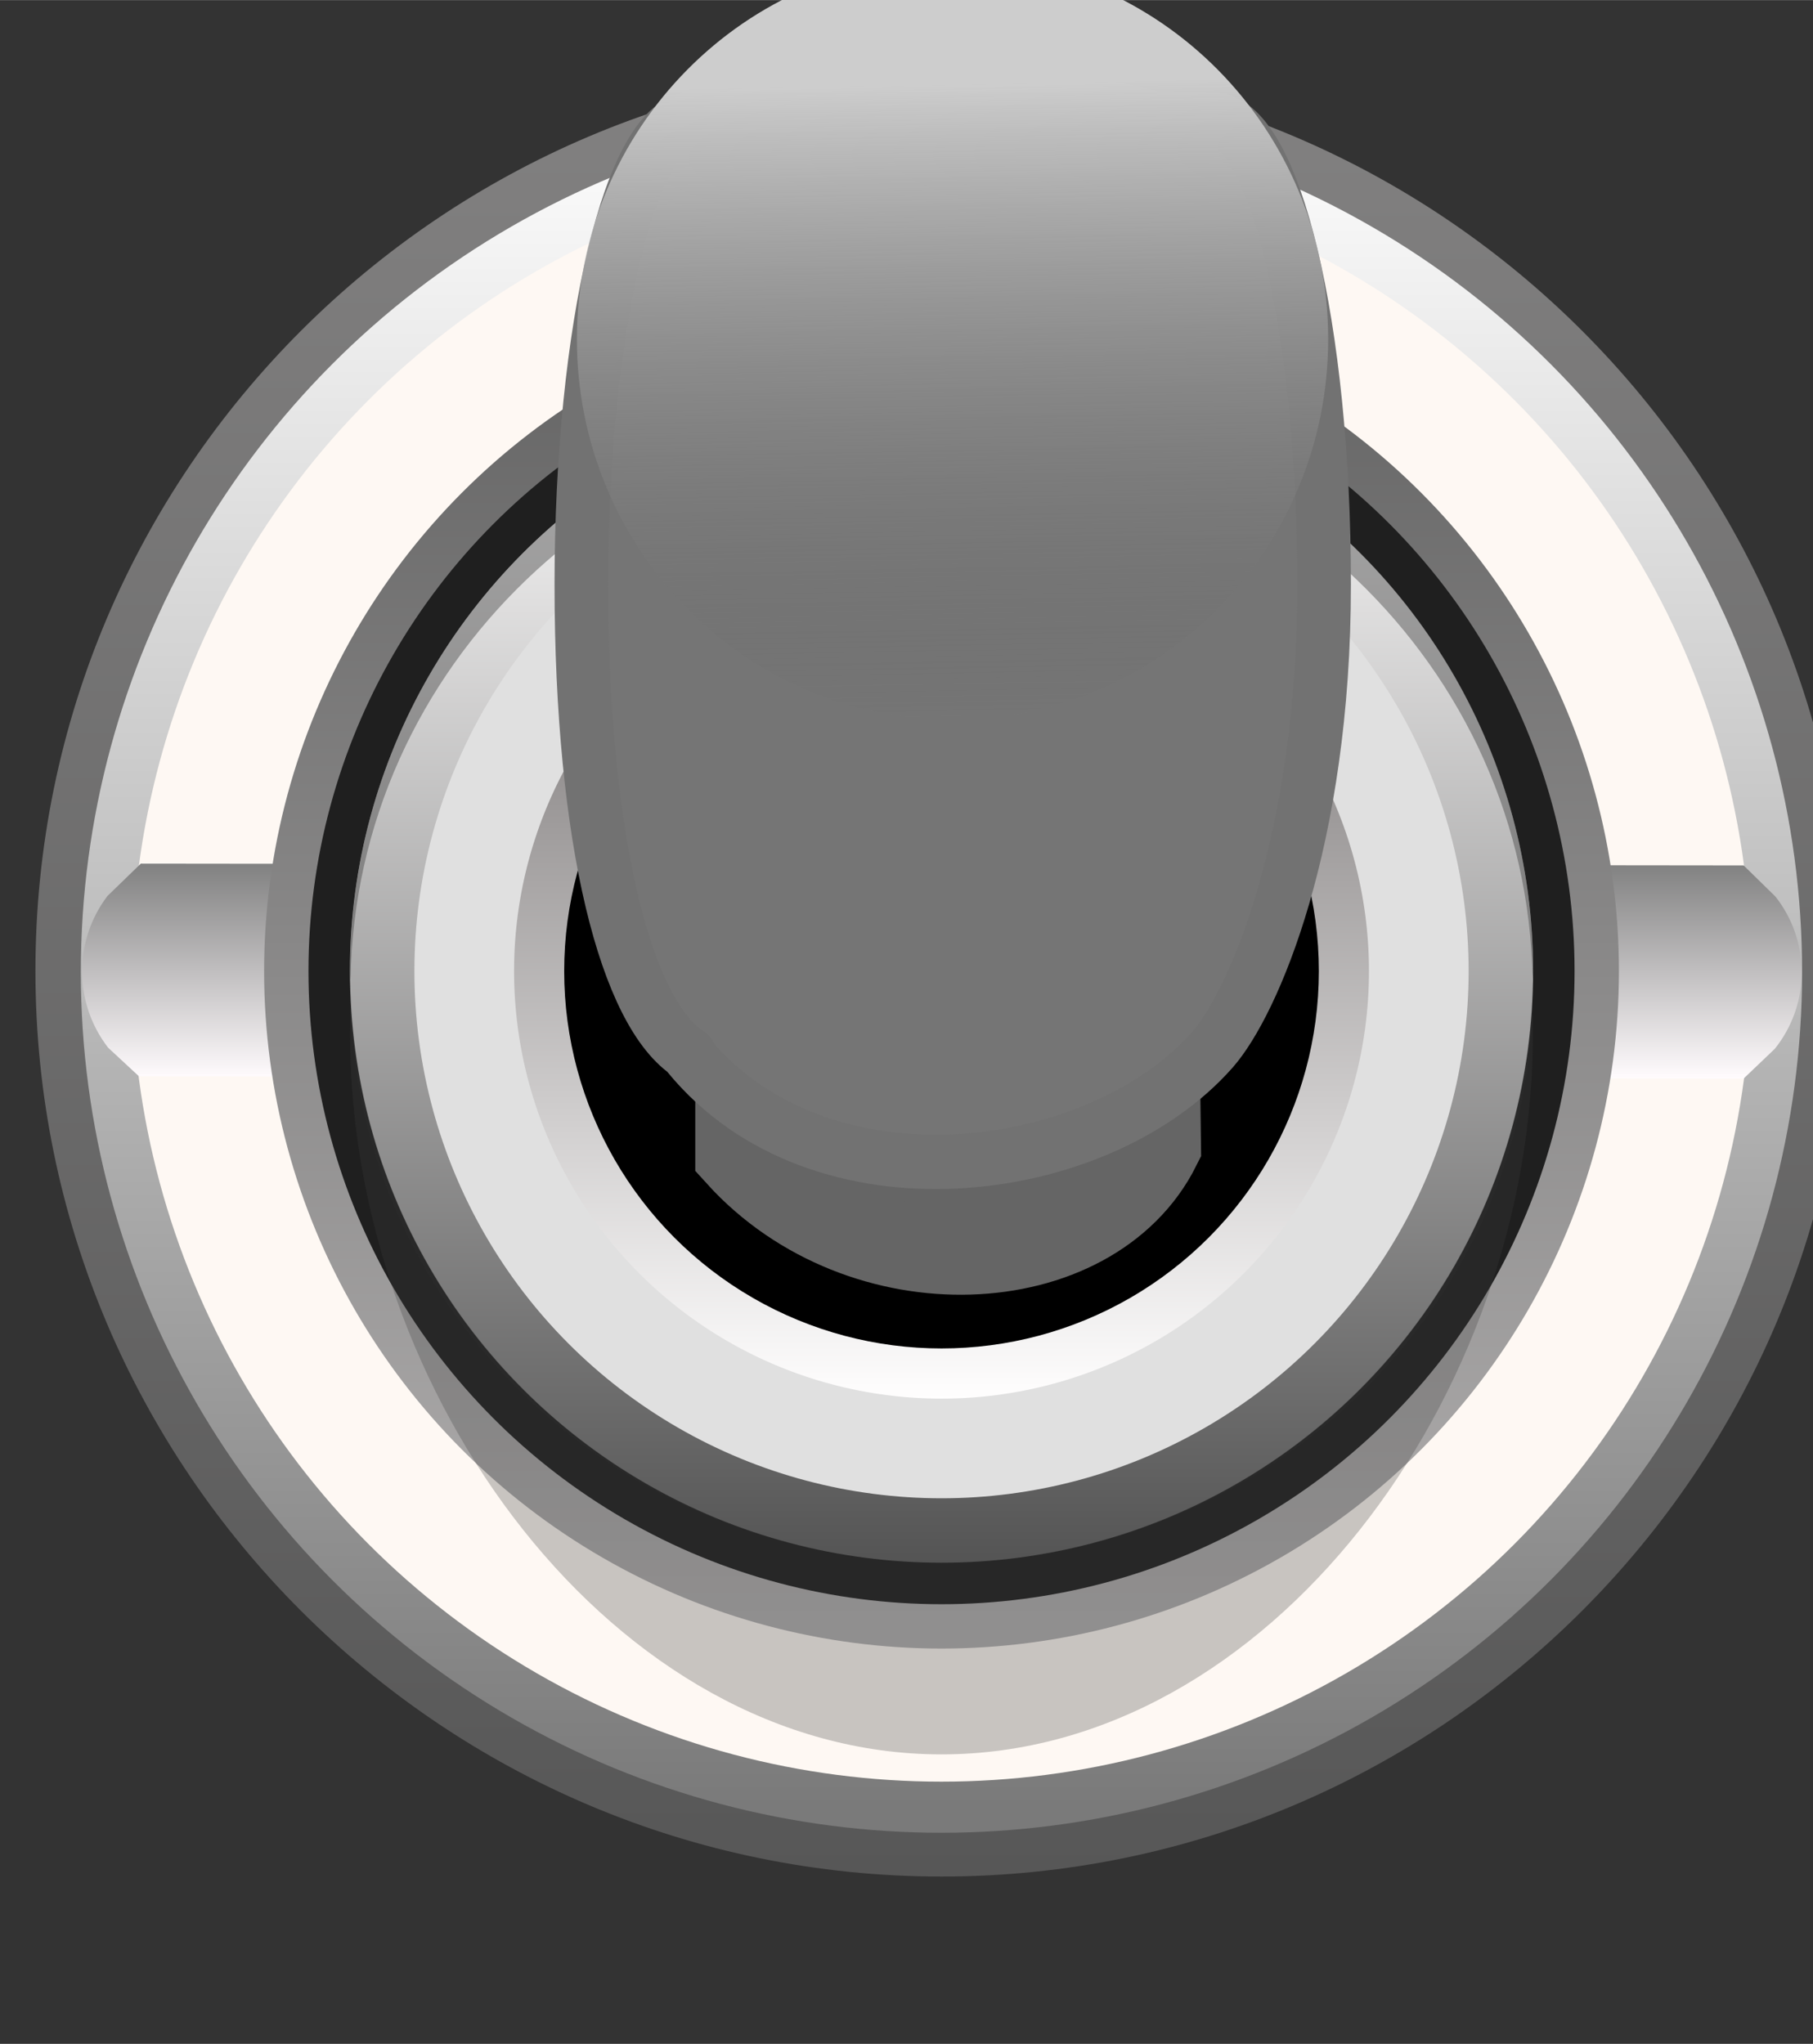 <?xml version="1.0" encoding="UTF-8" standalone="no"?>
<svg
   xmlns:dc="http://purl.org/dc/elements/1.1/"
   xmlns:cc="http://creativecommons.org/ns#"
   xmlns:rdf="http://www.w3.org/1999/02/22-rdf-syntax-ns#"
   xmlns:svg="http://www.w3.org/2000/svg"
   xmlns="http://www.w3.org/2000/svg"
   xmlns:xlink="http://www.w3.org/1999/xlink"
   xmlns:sodipodi="http://sodipodi.sourceforge.net/DTD/sodipodi-0.dtd"
   xmlns:inkscape="http://www.inkscape.org/namespaces/inkscape"
   width="27.993"
   height="31.564"
   viewBox="0 0 7.407 8.351"
   version="1.1"
   id="svg10799"
   inkscape:version="1.0.2-2 (e86c870879, 2021-01-15)"
   sodipodi:docname="SilverSwitch_2.svg">
  <rect x="0" y="0" width="7.407" height="8.351" fill="#333333" stroke="none"/>
  <defs
     id="defs10793">
    <linearGradient
       inkscape:collect="always"
       id="linearGradient1622">
      <stop
         style="stop-color:#cdcdcd;stop-opacity:1"
         offset="0"
         id="stop1618" />
      <stop
         style="stop-color:#5d5d5d;stop-opacity:0"
         offset="1"
         id="stop1620" />
    </linearGradient>
    <linearGradient
       id="SVGID_16_"
       gradientUnits="userSpaceOnUse"
       x1="-602.159"
       y1="1785.691"
       x2="-578.784"
       y2="1785.691"
       gradientTransform="matrix(0,1,1,0,-1773.841,602.399)">
      <stop
         offset="0"
         style="stop-color:#828181"
         id="stop138" />
      <stop
         offset="1"
         style="stop-color:#575757"
         id="stop140" />
    </linearGradient>
    <linearGradient
       id="SVGID_17_"
       gradientUnits="userSpaceOnUse"
       x1="1062.069"
       y1="-4091.69"
       x2="1084.274"
       y2="-4091.69"
       gradientTransform="matrix(0,1.395,-1.414,0,-4650.804,-343.152)">
      <stop
         offset="0.006"
         style="stop-color:#FFFFFF"
         id="stop147" />
      <stop
         offset="1"
         style="stop-color:#7A7A7A"
         id="stop149" />
    </linearGradient>
    <linearGradient
       id="SVGID_18_"
       gradientUnits="userSpaceOnUse"
       x1="58.862"
       y1="-54.641"
       x2="58.862"
       y2="-51.868"
       gradientTransform="matrix(1.414,0,0,-1.395,1051.099,1080.047)">
      <stop
         offset="0"
         style="stop-color:#FFFBFD"
         id="stop156" />
      <stop
         offset="1"
         style="stop-color:#808080"
         id="stop158" />
    </linearGradient>
    <linearGradient
       id="SVGID_19_"
       gradientUnits="userSpaceOnUse"
       x1="-1240.793"
       y1="-381.897"
       x2="-1223.316"
       y2="-381.897"
       gradientTransform="matrix(0,-1.395,-1.414,0,594.361,-564.876)">
      <stop
         offset="0"
         style="stop-color:#B0AEAE"
         id="stop163" />
      <stop
         offset="1"
         style="stop-color:#616161"
         id="stop165" />
    </linearGradient>
    <linearGradient
       id="SVGID_20_"
       gradientUnits="userSpaceOnUse"
       x1="-1884.864"
       y1="21.483"
       x2="-1884.864"
       y2="6.22"
       gradientTransform="matrix(-1.414,0,0,-1.395,-1530.638,1173.689)">
      <stop
         offset="0"
         style="stop-color:#FFFEFE"
         id="stop174" />
      <stop
         offset="1"
         style="stop-color:#545454"
         id="stop176" />
    </linearGradient>
    <linearGradient
       id="SVGID_21_"
       gradientUnits="userSpaceOnUse"
       x1="-1884.864"
       y1="8.338"
       x2="-1884.864"
       y2="19.366"
       gradientTransform="matrix(-1.414,0,0,-1.395,-1530.638,1173.689)">
      <stop
         offset="0"
         style="stop-color:#FFFEFE"
         id="stop191" />
      <stop
         offset="1"
         style="stop-color:#706C6C"
         id="stop193" />
    </linearGradient>
    <linearGradient
       inkscape:collect="always"
       xlink:href="#linearGradient1622"
       id="linearGradient1624"
       x1="1134.315"
       y1="1170.669"
       x2="1134.516"
       y2="1159.234"
       gradientUnits="userSpaceOnUse"
       gradientTransform="matrix(1,0,0,-1,0,2309.069)" />
  </defs>
  <sodipodi:namedview
     id="base"
     pagecolor="#ffffff"
     bordercolor="#666666"
     borderopacity="1.0"
     inkscape:pageopacity="0.0"
     inkscape:pageshadow="2"
     inkscape:zoom="14.060376"
     inkscape:cx="10.447524"
     inkscape:cy="6.287523"
     inkscape:document-units="mm"
     inkscape:current-layer="g5918"
     showgrid="false"
     fit-margin-top="0"
     fit-margin-left="0"
     fit-margin-right="0"
     fit-margin-bottom="0"
     inkscape:window-width="1904"
     inkscape:window-height="1021"
     inkscape:window-x="81"
     inkscape:window-y="20"
     inkscape:window-maximized="0"
     units="px"
     inkscape:document-rotation="0" />
  <g
     inkscape:label="Layer 1"
     inkscape:groupmode="layer"
     id="layer1"
     transform="translate(-78.696,-76.622)">
    <g
       id="g3201"
       transform="matrix(0.224,0,0,-0.227,-171.544,342.706)"
       style="stroke-width:1.565">
      <g
         id="g5918"
         transform="matrix(1,0,0,-1,0,2309.057)"
         style="stroke-width:1.565">
        <g
           id="g145"
           style="clip-rule:evenodd;fill-rule:evenodd;stroke-miterlimit:1.414"
           transform="matrix(1.414,0,0,1.395,1117.56,1137.715)">
          <linearGradient
             id="linearGradient1062"
             gradientUnits="userSpaceOnUse"
             x1="-602.159"
             y1="1785.691"
             x2="-578.784"
             y2="1785.691"
             gradientTransform="matrix(0,1,1,0,-1773.841,602.399)">
            <stop
               offset="0"
               style="stop-color:#828181"
               id="stop1058" />
            <stop
               offset="1"
               style="stop-color:#575757"
               id="stop1060" />
          </linearGradient>
          <path
             fill="url(#SVGID_16_)"
             d="m 11.85,23.615 c -6.445,0 -11.688,-5.243 -11.688,-11.687 0,-6.445 5.243,-11.688 11.688,-11.688 6.445,0 11.687,5.243 11.687,11.688 0,6.444 -5.243,11.687 -11.687,11.687 z"
             id="path143"
             style="fill:url(#SVGID_16_)" />
        </g>
        <ellipse
           fill="url(#SVGID_17_)"
           cx="1134.314"
           cy="1154.377"
           id="circle152"
           style="clip-rule:evenodd;fill:url(#SVGID_17_);fill-rule:evenodd;stroke-width:2.199;stroke-miterlimit:1.414"
           rx="15.697"
           ry="15.493" />
        <ellipse
           fill="#e0e0e0"
           cx="1134.314"
           cy="1154.377"
           id="circle154"
           style="clip-rule:evenodd;fill:#fef8f3;fill-opacity:1;fill-rule:evenodd;stroke-width:2.199;stroke-miterlimit:1.414"
           rx="14.766"
           ry="14.573" />
        <path
           fill="url(#SVGID_18_)"
           d="m 1119.711,1152.425 -0.608,0.582 c -0.622,0.808 -0.617,1.927 0.011,2.73 l 0.563,0.516 29.267,0.041 0.569,-0.536 c 0.65,-0.799 0.655,-1.936 0.011,-2.741 l -0.58,-0.56 z"
           id="path161"
           style="clip-rule:evenodd;fill:url(#SVGID_18_);fill-rule:evenodd;stroke-width:2.199;stroke-miterlimit:1.414" />
        <ellipse
           fill="url(#SVGID_19_)"
           cx="1134.315"
           cy="1154.36"
           id="circle168"
           style="clip-rule:evenodd;fill:url(#SVGID_19_);fill-rule:evenodd;stroke-width:2.199;stroke-miterlimit:1.414"
           rx="12.355"
           ry="12.194" />
        <ellipse
           fill="#1f1f1f"
           cx="1134.315"
           cy="1154.36"
           id="circle170"
           style="clip-rule:evenodd;fill-rule:evenodd;stroke-width:2.199;stroke-miterlimit:1.414"
           rx="11.546"
           ry="11.396" />
        <path
           opacity="0.28"
           fill="#404040"
           d="m 1134.314,1143.711 c 5.957,0 10.786,5.278 10.786,11.788 0,6.51 -4.829,12.96 -10.786,12.96 -5.957,0 -10.786,-6.45 -10.786,-12.96 0,-6.51 4.829,-11.788 10.786,-11.788 z"
           id="path172"
           style="clip-rule:evenodd;fill-rule:evenodd;stroke-width:2.199;stroke-miterlimit:1.414" />
        <ellipse
           fill="url(#SVGID_20_)"
           cx="1134.315"
           cy="1154.36"
           id="circle179"
           style="clip-rule:evenodd;fill:url(#SVGID_20_);fill-rule:evenodd;stroke-width:2.199;stroke-miterlimit:1.414"
           rx="10.79"
           ry="10.649" />
        <ellipse
           fill="#e0e0e0"
           cx="1134.315"
           cy="1154.36"
           id="circle181"
           style="clip-rule:evenodd;fill-rule:evenodd;stroke-width:2.199;stroke-miterlimit:1.414"
           rx="9.614"
           ry="9.489" />
        <g
           opacity="0.43"
           id="g189"
           style="clip-rule:evenodd;fill-rule:evenodd;stroke-miterlimit:1.414"
           transform="matrix(1.414,0,0,1.395,1117.56,1137.715)">
          <path
             fill="#404040"
             d="m 11.85,4.746 c 4.175,0 7.561,3.257 7.623,7.296 5.5e-4,-0.038 0.006,-0.075 0.006,-0.114 0,-4.215 -3.415,-7.631 -7.629,-7.631 -4.213,0 -7.629,3.417 -7.629,7.631 0,0.038 0.005,0.076 0.006,0.114 0.062,-4.039 3.448,-7.296 7.623,-7.296 z"
             id="path183" />
          <path
             opacity="0.28"
             fill="#404040"
             d="m 4.227,12.042 c -5.5e-4,0.037 -0.006,0.073 -0.006,0.111 0,4.091 3.415,7.407 7.629,7.407 -4.175,-10e-6 -7.561,-3.356 -7.623,-7.517 z"
             id="path185" />
          <path
             opacity="0.28"
             fill="#404040"
             d="m 11.85,19.559 c 4.213,0 7.629,-3.316 7.629,-7.407 0,-0.037 -0.005,-0.073 -0.006,-0.111 -0.062,4.162 -3.448,7.517 -7.623,7.517 z"
             id="path187" />
        </g>
        <ellipse
           fill="url(#SVGID_21_)"
           cx="1134.315"
           cy="1154.36"
           id="circle196"
           style="clip-rule:evenodd;fill:url(#SVGID_21_);fill-rule:evenodd;stroke-width:2.199;stroke-miterlimit:1.414"
           rx="7.796"
           ry="7.695" />
        <ellipse
           cx="1134.315"
           cy="1154.36"
           id="circle198"
           style="clip-rule:evenodd;fill-rule:evenodd;stroke-width:2.199;stroke-miterlimit:1.414"
           rx="6.882"
           ry="6.792" />
        <path
           d="m 1130.606,1154.628 v 3.023 c 2.259,2.464 6.448,2.248 7.659,-0.144 l -0.038,-2.966 z"
           style="fill:#656565;fill-opacity:1;stroke:#656565;stroke-width:1.565;stroke-linecap:butt;stroke-linejoin:miter;stroke-miterlimit:4;stroke-dasharray:none;stroke-opacity:1"
           id="path5912"
           inkscape:connector-curvature="0" />
        <path
           d="m 1129.688,1155.858 c 2.403,2.906 7.479,2.26 9.573,-0.089 0.736,-0.826 2.032,-3.75 2.032,-8.37 0,-4.62 -0.91,-8.369 -2.032,-8.369 h -9.483 c -1.122,0 -2.032,3.749 -2.032,8.369 0,4.62 0.82,7.745 1.972,8.459"
           style="fill:#757575;fill-opacity:1;fill-rule:nonzero;stroke:#727272;stroke-width:0.978;stroke-linecap:round;stroke-linejoin:round;stroke-miterlimit:4;stroke-dasharray:none;stroke-opacity:1"
           id="path5914"
           inkscape:connector-curvature="0" />
        <path
           d="m 1134.516,1149.835 c 3.783,0 6.851,-3.067 6.851,-6.851 0,-3.784 -3.068,-6.85 -6.851,-6.85 -3.784,0 -6.851,3.066 -6.851,6.85 0,3.784 3.067,6.851 6.851,6.851"
           style="fill:url(#linearGradient1624);fill-opacity:1;fill-rule:nonzero;stroke:none;stroke-width:1.565"
           id="path5916"
           inkscape:connector-curvature="0" />
      </g>
    </g>
  </g>
</svg>
